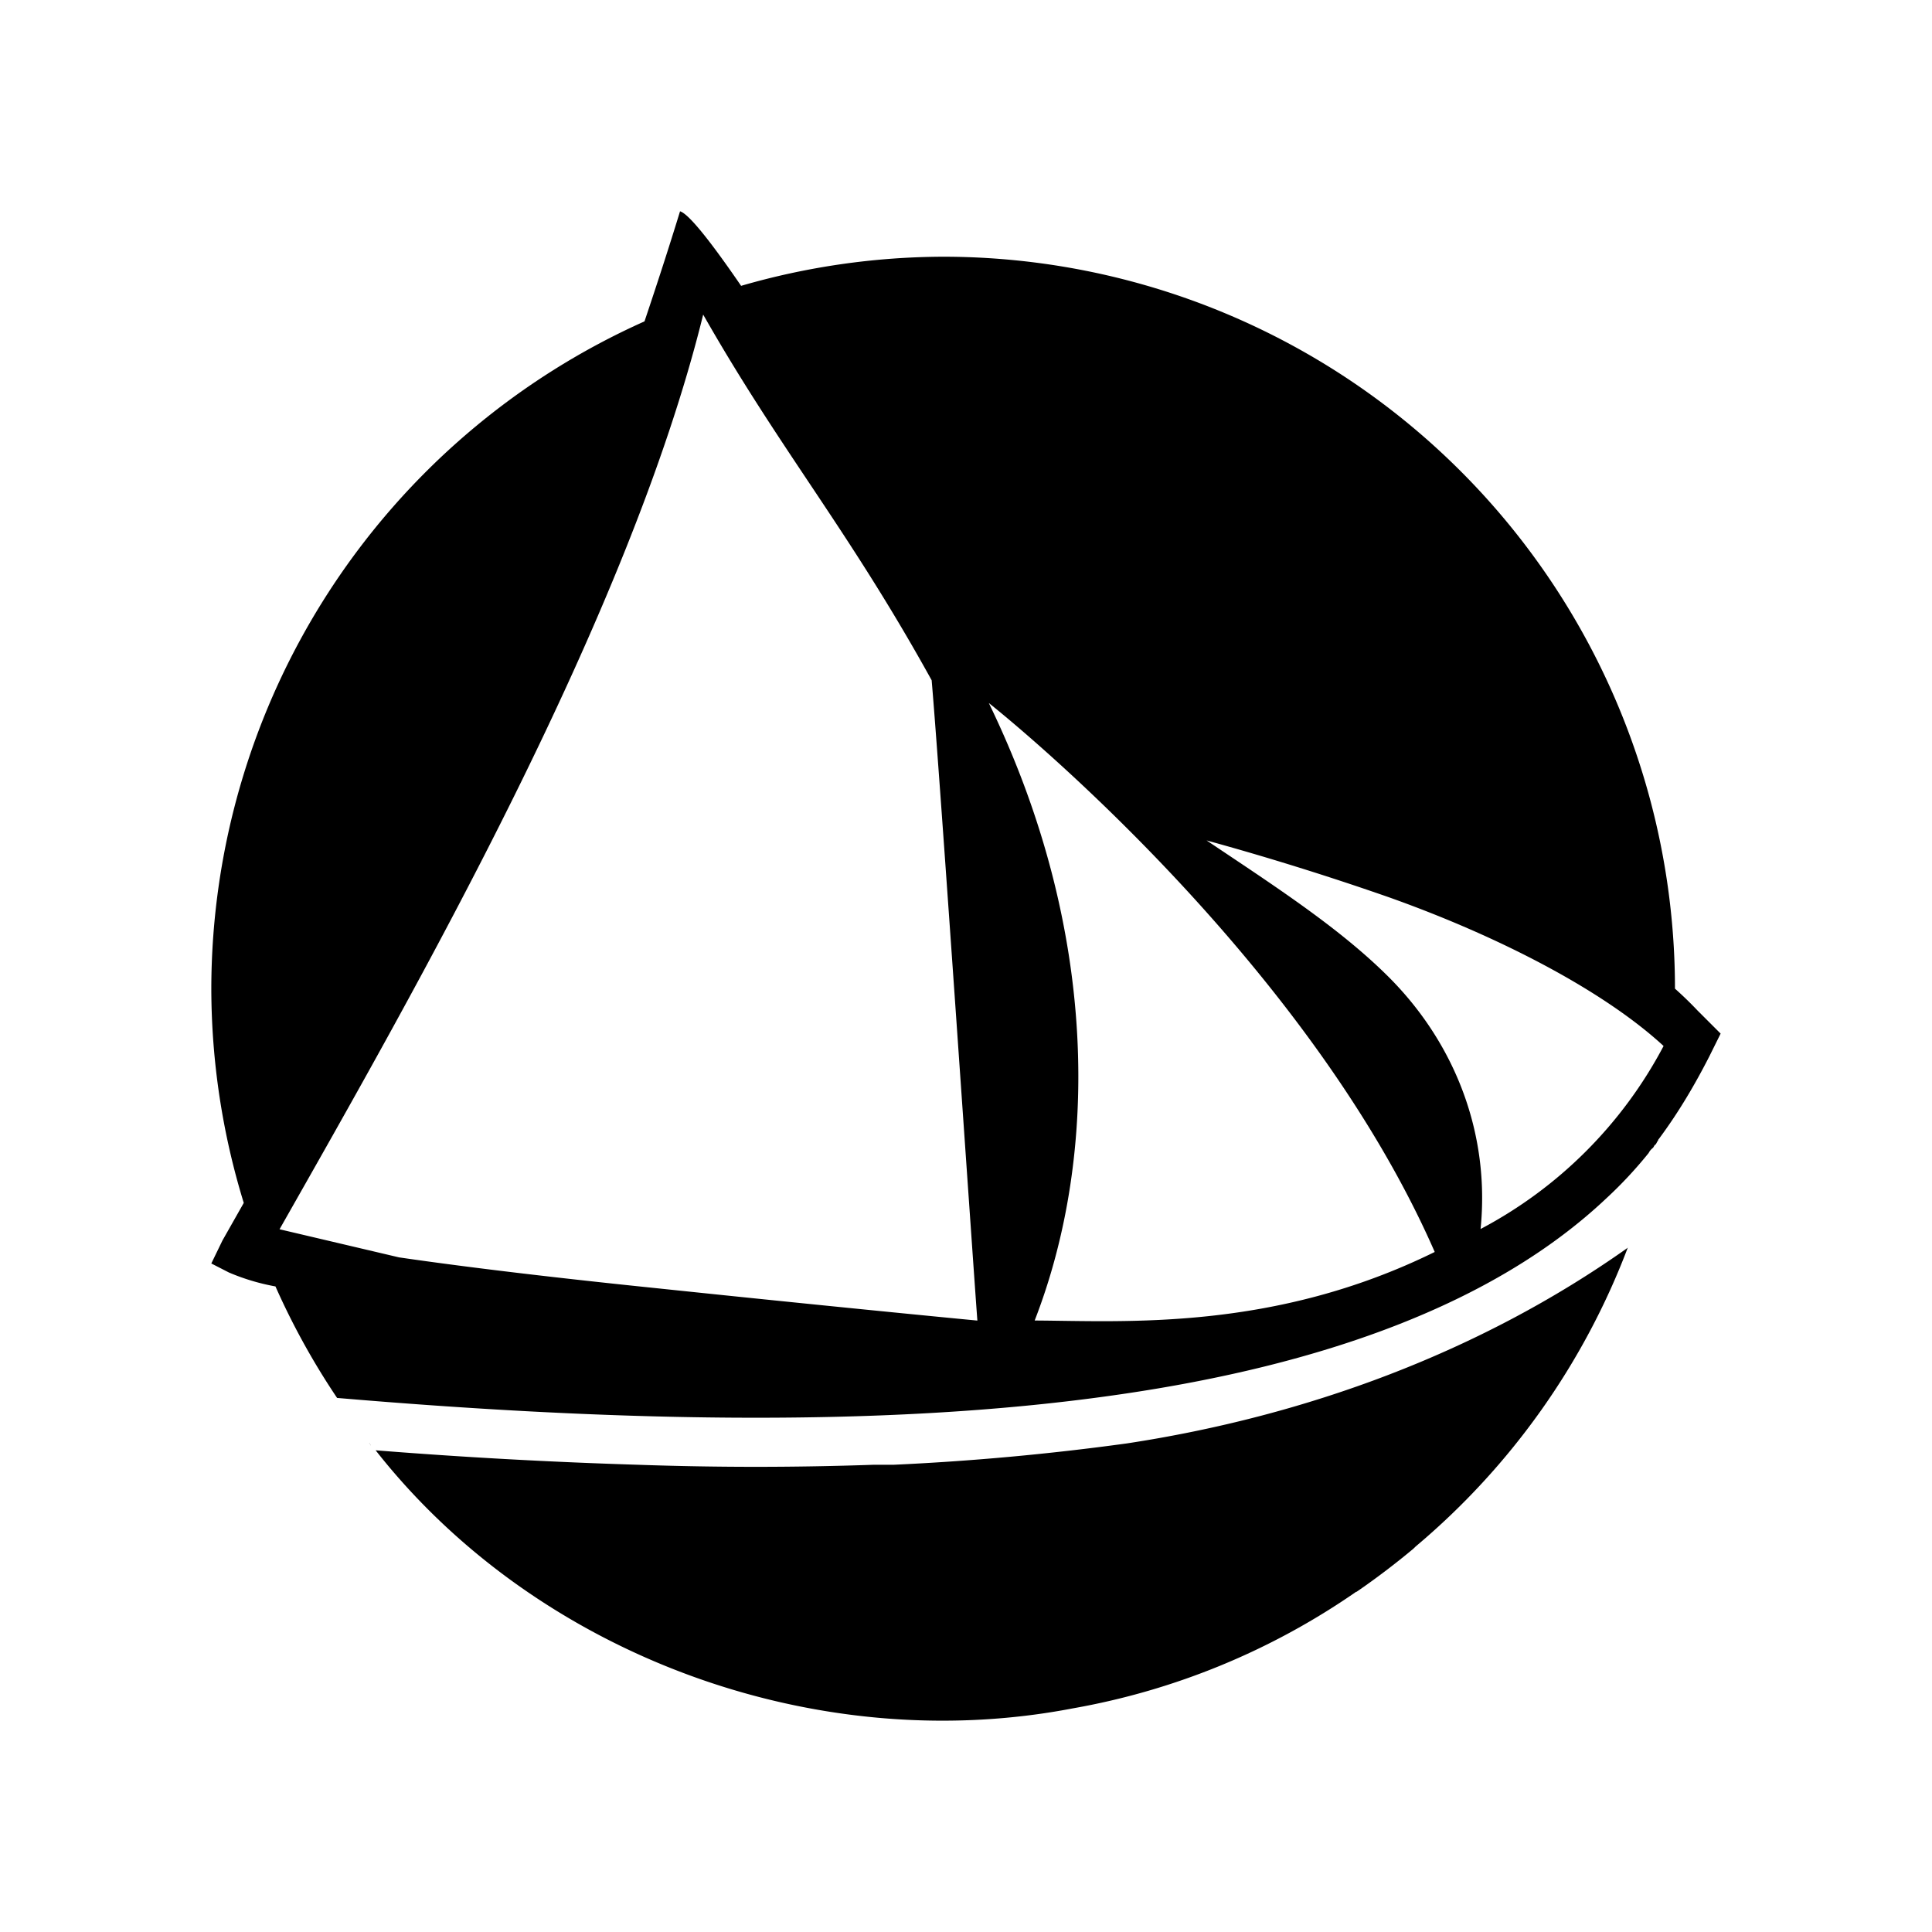 <svg xmlns="http://www.w3.org/2000/svg" width="100%" height="100%" viewBox="0 0 30.72 30.72"><path d="M10.813 3.36c-0.18 0.587-0.369 1.167-0.565 1.75A11.638 11.638 0 0 0 3.36 15.724a11.638 11.638 0 0 0 0.516 3.403l-0.339 0.598L3.36 20.09l0.279 0.143a3.448 3.448 0 0 0 0.741 0.222A11.638 11.638 0 0 0 5.36 22.228c4.034 0.343 8.55 0.512 12.446-0.056 3.192-0.463 5.94-1.423 7.735-3.117 0.252-0.233 0.474-0.474 0.674-0.722 0.019-0.038 0.037-0.053 0.06-0.076 0.011 0 0.026-0.037 0.038-0.052 0.015 0 0.03-0.038 0.041-0.057 0.008 0 0.015-0.038 0.023-0.038 0.33-0.444 0.587-0.892 0.801-1.31l0.181-0.365-0.365-0.365a5.936 5.936 0 0 0-0.361-0.35A11.638 11.638 0 0 0 14.995 4.082a11.638 11.638 0 0 0-3.211 0.463C11.32 3.868 10.956 3.401 10.813 3.36z m0.365 1.637C12.42 7.18 13.49 8.42 14.814 10.817c0.132 1.524 0.67 9.45 0.727 10.181-0.392-0.037-2.485-0.24-5.104-0.515-1.43-0.147-2.899-0.316-4.092-0.49l-1.9-0.447c2.149-3.787 5.551-9.727 6.737-14.548z m4.543 6.18s4.991 3.927 7.092 8.73c-2.56 1.26-4.916 1.098-6.361 1.09 1.023-2.634 1.023-6.21-0.73-9.82z m3.456 2.184a45.14 45.14 0 0 1 2.91 0.907c1.768 0.629 3.417 1.49 4.365 2.364a6.956 6.956 0 0 1-2.91 2.91c0.151-1.495-0.39-2.933-1.456-4.002-0.787-0.787-1.822-1.453-2.91-2.183z m6.707 6.478c-2.352 1.667-5.126 2.68-7.965 3.112a41.026 41.026 0 0 1-3.715 0.34h-0.323a53.48 53.48 0 0 1-3.727 0 85.763 85.763 0 0 1-4.178-0.23h-0.003c2.555 3.255 6.993 4.893 11.092 4.102a11.367 11.367 0 0 0 4.498-1.852 11.638 11.638 0 0 0 0.007 0c0.312-0.214 0.614-0.444 0.903-0.685a11.638 11.638 0 0 0 0.038-0.037 11.555 11.555 0 0 0 3.376-4.762zM5.871 22.944a11.638 11.638 0 0 0 0.023 0.038c-0.008 0-0.015-0.038-0.023-0.038z" /></svg>